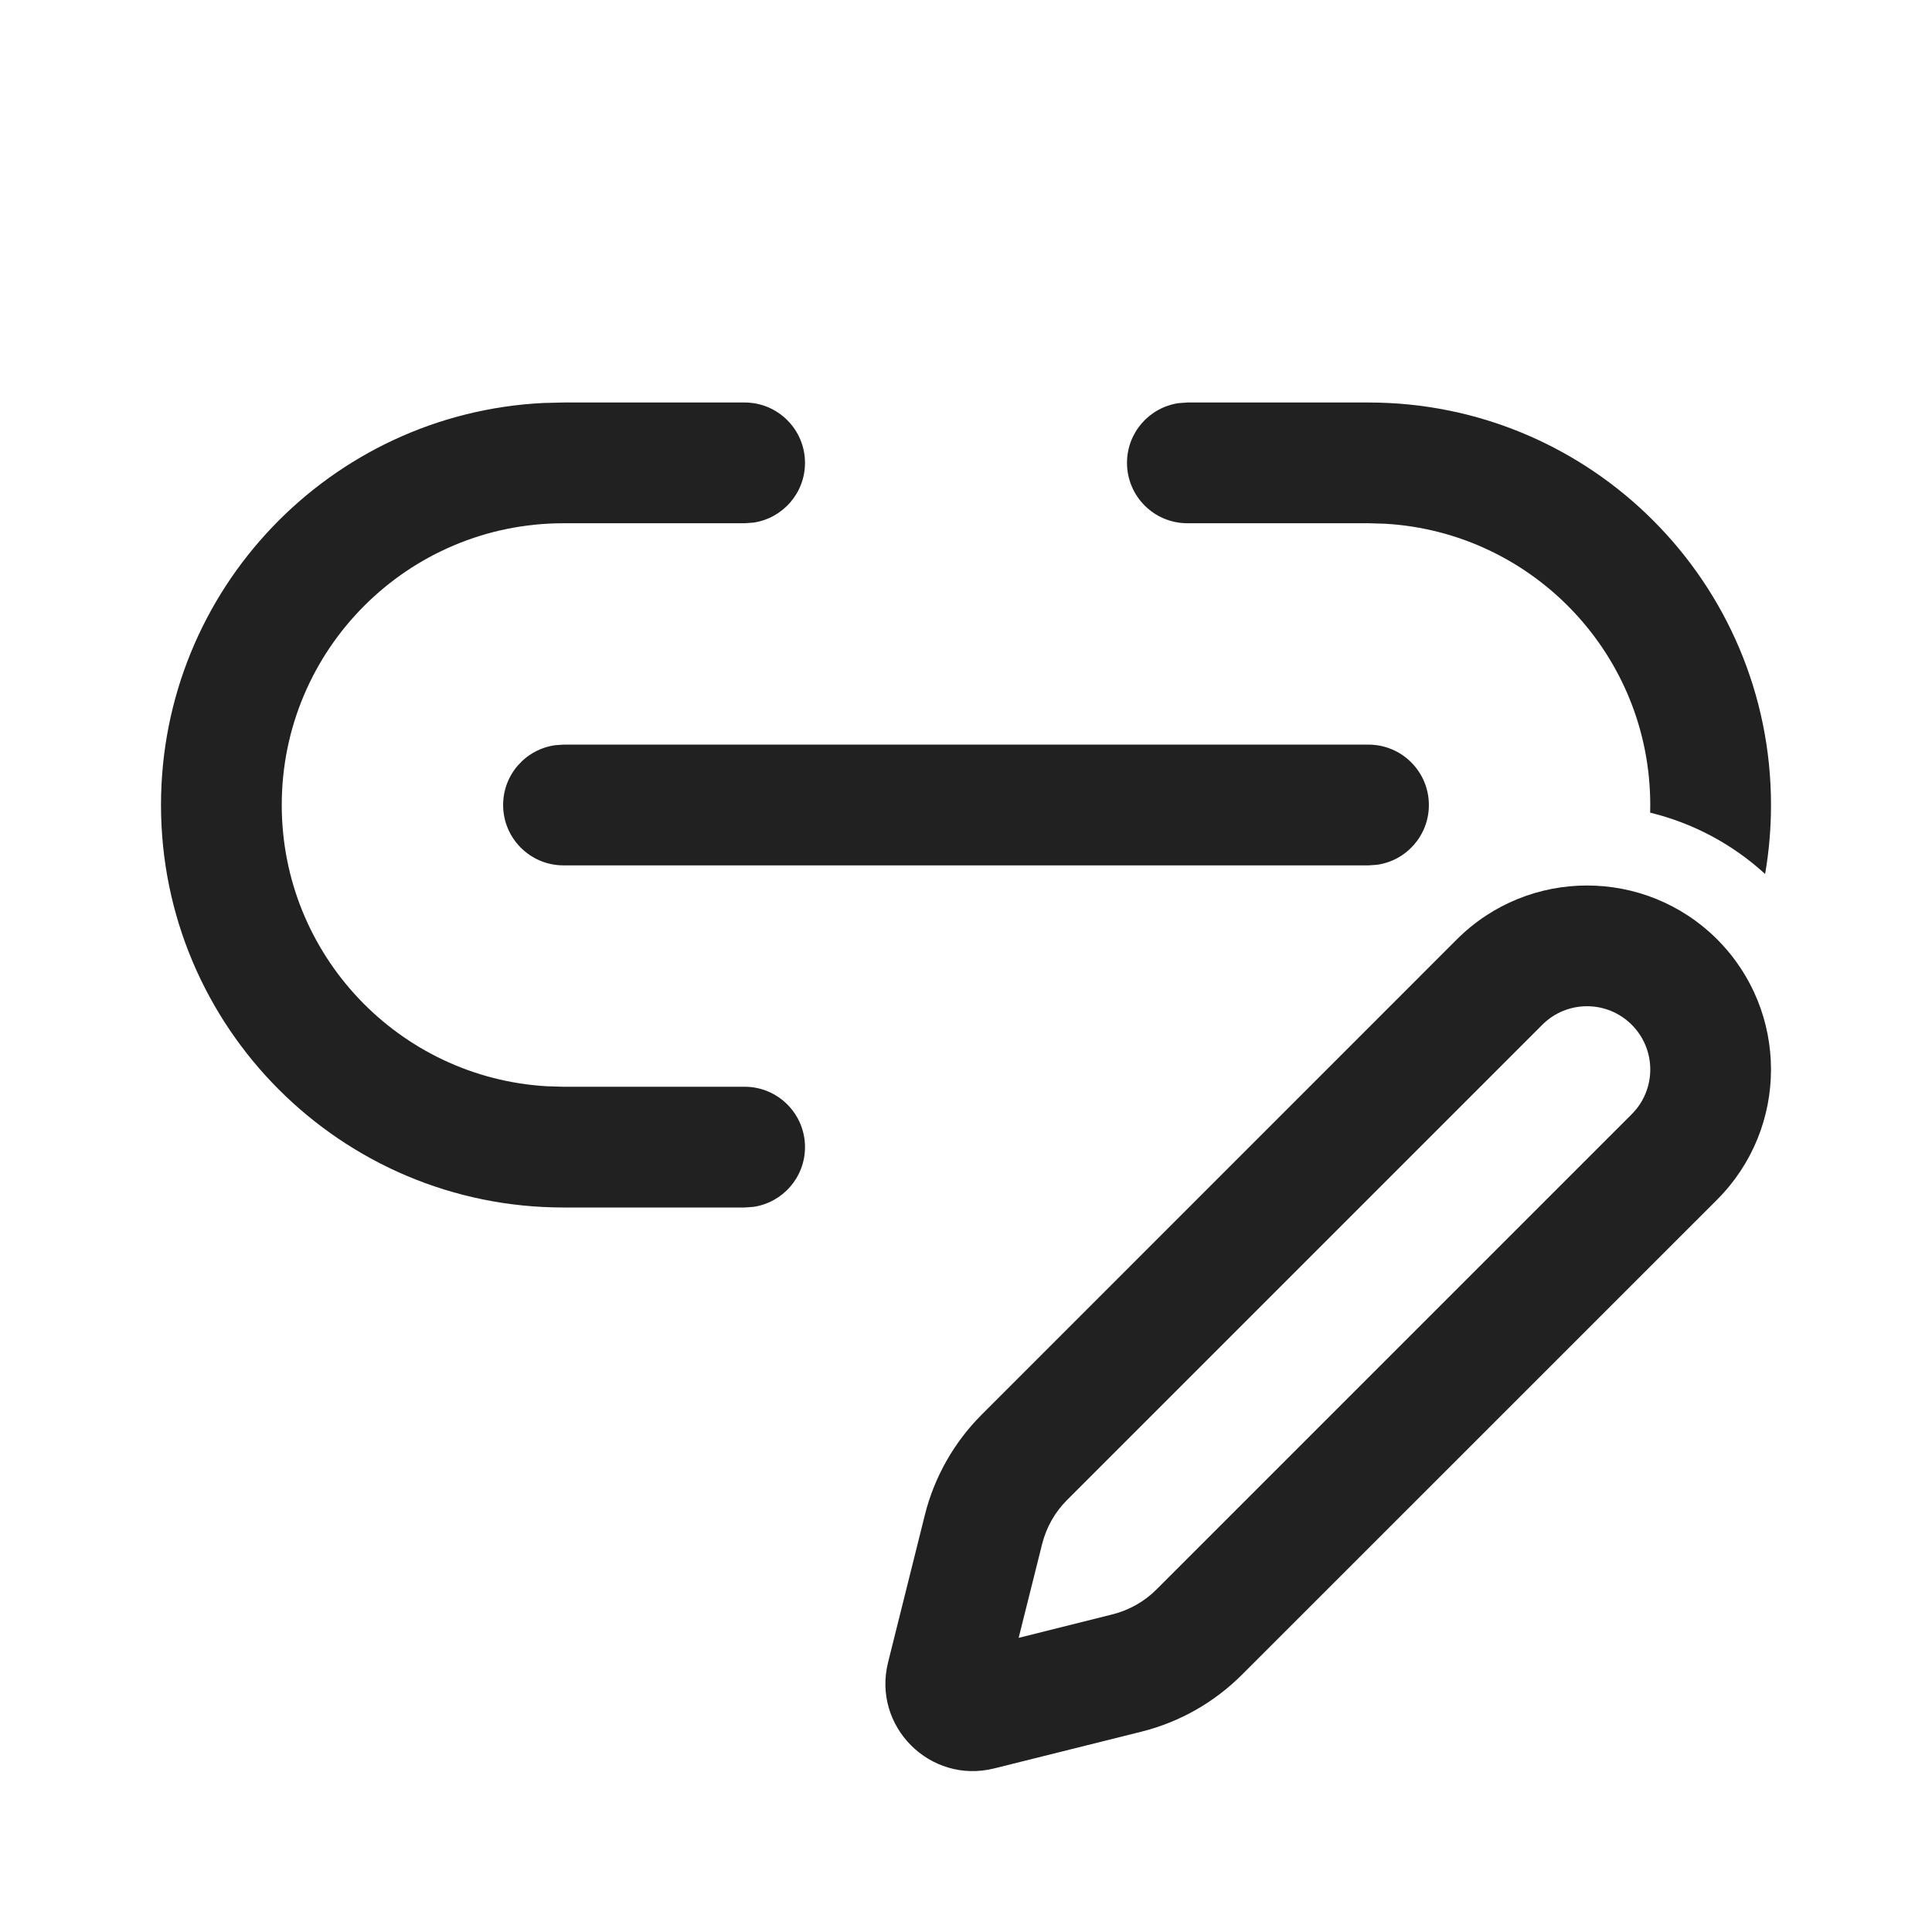 <svg   viewBox="0 0 24 24" fill="none" xmlns="http://www.w3.org/2000/svg">
<path d="M9.25 5C9.664 5 10 5.336 10 5.75C10 6.127 9.722 6.438 9.361 6.492L9.25 6.5H7C5.067 6.5 3.5 8.067 3.5 10C3.5 11.864 4.957 13.388 6.794 13.494L7 13.5H9.25C9.664 13.5 10 13.836 10 14.25C10 14.627 9.722 14.938 9.361 14.992L9.25 15H7C4.239 15 2 12.761 2 10C2 7.322 4.105 5.136 6.75 5.006L7 5H9.25Z" fill="#212121"/>
<path d="M17 5C19.761 5 22 7.239 22 10C22 10.292 21.975 10.578 21.927 10.857C21.509 10.475 21.016 10.221 20.499 10.095C20.5 10.063 20.5 10.032 20.5 10C20.5 8.136 19.043 6.612 17.206 6.506L17 6.5H14.75C14.336 6.5 14 6.164 14 5.75C14 5.373 14.277 5.062 14.639 5.008L14.75 5H17Z" fill="#212121"/>
<path d="M7 9.25H17C17.414 9.25 17.75 9.586 17.75 10C17.75 10.38 17.468 10.694 17.102 10.743L17 10.75H7C6.586 10.75 6.25 10.414 6.25 10C6.25 9.62 6.532 9.307 6.898 9.257L7 9.25Z" fill="#212121"/>
<path d="M12.196 17.572L18.098 11.669C18.991 10.777 20.438 10.777 21.331 11.669C22.223 12.562 22.223 14.009 21.331 14.902L15.428 20.804C15.084 21.148 14.653 21.393 14.181 21.511L12.35 21.968C11.554 22.167 10.833 21.446 11.032 20.65L11.489 18.819C11.607 18.347 11.852 17.916 12.196 17.572ZM19.159 12.73L13.256 18.633C13.104 18.784 12.997 18.975 12.945 19.183L12.654 20.346L13.817 20.055C14.025 20.003 14.216 19.896 14.367 19.744L20.27 13.841C20.577 13.534 20.577 13.037 20.27 12.73C19.963 12.423 19.466 12.423 19.159 12.73Z" fill="#212121"/>
</svg>
